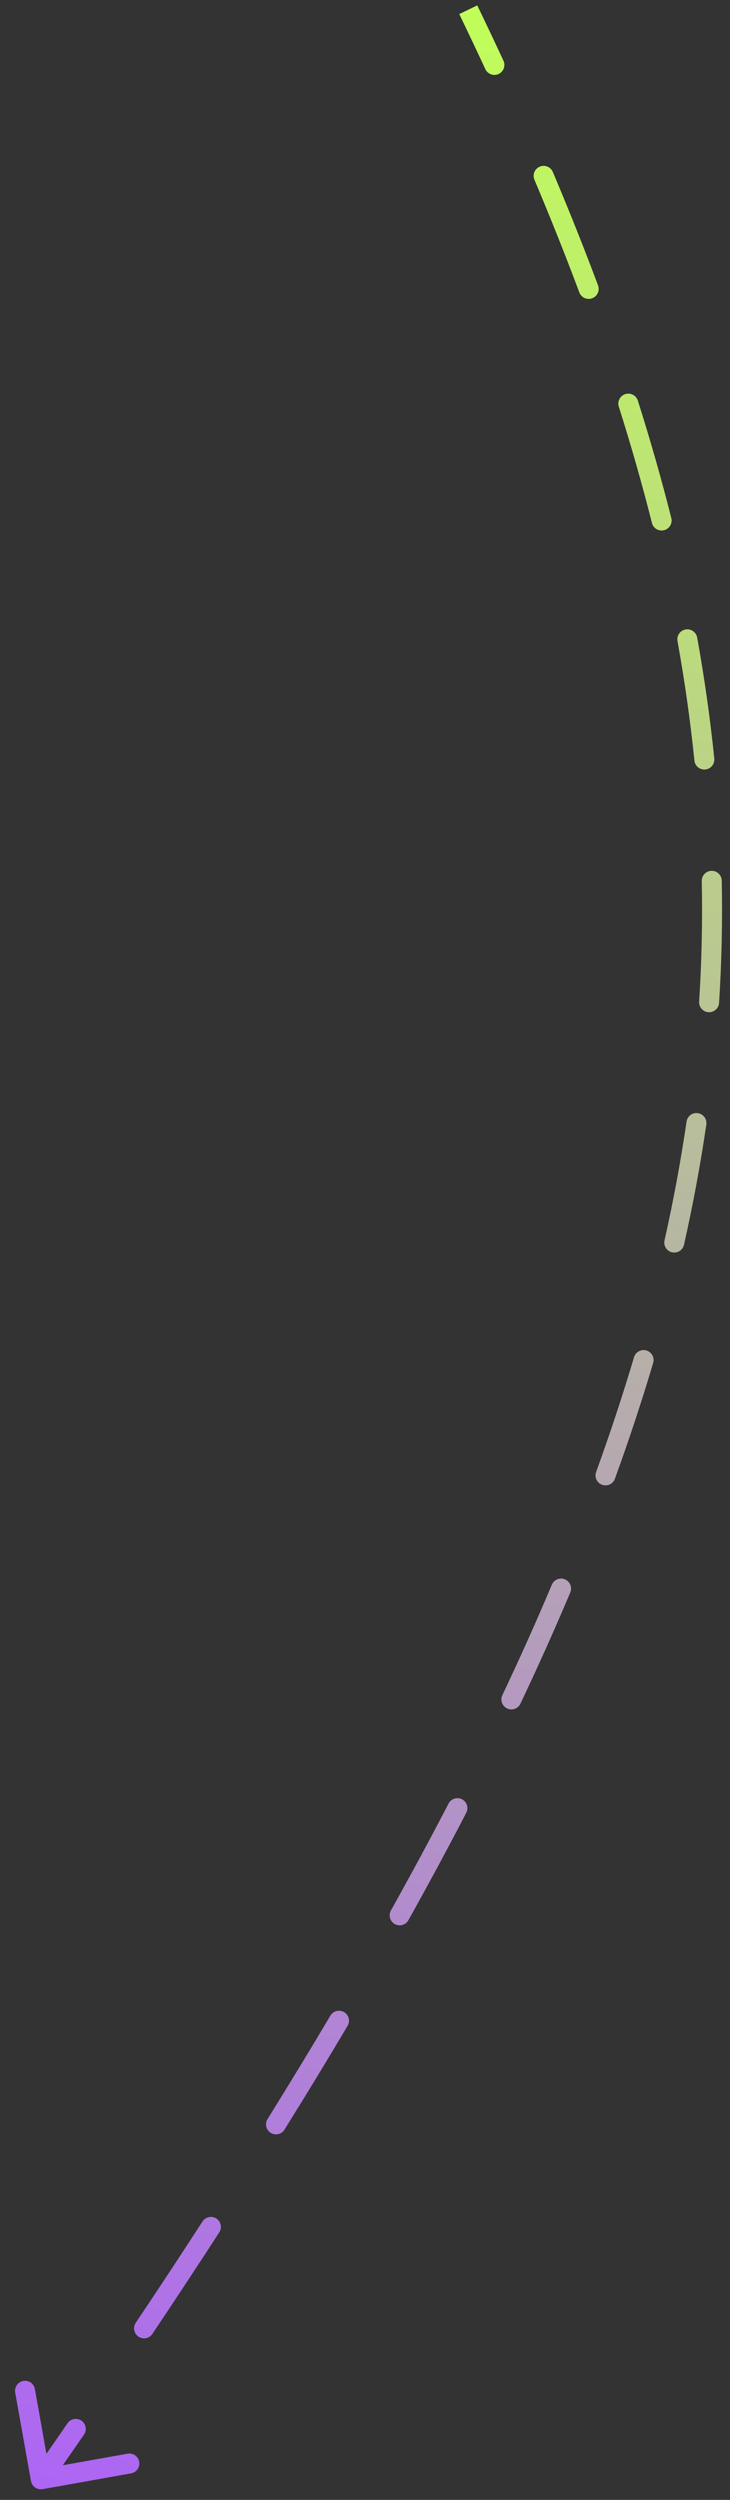 <svg width="33" height="113" viewBox="0 0 33 113" fill="none" xmlns="http://www.w3.org/2000/svg">
<rect x="0" y="0" width="33" height="113" fill="#333333" stroke="none"/>
<path d="M1.886 112.292C1.763 112.314 1.645 112.232 1.624 112.11L1.267 110.109C1.245 109.986 1.327 109.869 1.449 109.847C1.572 109.825 1.689 109.907 1.711 110.03L2.029 111.808L3.807 111.491C3.93 111.469 4.047 111.551 4.069 111.673C4.091 111.796 4.009 111.914 3.886 111.935L1.886 112.292ZM22.555 2.84C22.607 2.953 22.558 3.087 22.445 3.14C22.332 3.192 22.197 3.143 22.145 3.03L22.555 2.84ZM24.367 8.037C24.319 7.922 24.373 7.79 24.488 7.741C24.602 7.693 24.735 7.747 24.783 7.861L24.367 8.037ZM26.823 12.98C26.867 13.097 26.807 13.227 26.69 13.271C26.573 13.314 26.444 13.255 26.4 13.138L26.823 12.98ZM28.188 18.314C28.151 18.195 28.217 18.068 28.335 18.03C28.454 17.993 28.581 18.058 28.619 18.177L28.188 18.314ZM30.128 23.474C30.158 23.595 30.085 23.718 29.964 23.748C29.843 23.779 29.72 23.705 29.69 23.584L30.128 23.474ZM30.849 28.938C30.827 28.816 30.909 28.698 31.032 28.676C31.154 28.654 31.272 28.735 31.294 28.858L30.849 28.938ZM32.065 34.31C32.078 34.434 31.987 34.545 31.863 34.558C31.739 34.571 31.628 34.48 31.616 34.356L32.065 34.31ZM31.95 39.819C31.948 39.694 32.047 39.591 32.171 39.589C32.296 39.586 32.399 39.685 32.402 39.81L31.95 39.819ZM32.281 45.318C32.273 45.443 32.166 45.537 32.041 45.529C31.917 45.521 31.822 45.414 31.83 45.289L32.281 45.318ZM31.259 50.731C31.277 50.608 31.392 50.522 31.515 50.54C31.639 50.558 31.724 50.673 31.706 50.796L31.259 50.731ZM30.701 56.216C30.674 56.338 30.553 56.414 30.431 56.387C30.309 56.36 30.233 56.239 30.26 56.117L30.701 56.216ZM28.878 61.413C28.913 61.294 29.039 61.225 29.159 61.261C29.278 61.297 29.346 61.422 29.311 61.542L28.878 61.413ZM27.584 66.768C27.542 66.885 27.412 66.946 27.295 66.903C27.178 66.861 27.117 66.731 27.16 66.614L27.584 66.768ZM25.155 71.719C25.204 71.604 25.336 71.55 25.451 71.598C25.566 71.647 25.62 71.779 25.572 71.894L25.155 71.719ZM23.322 76.915C23.269 77.027 23.134 77.075 23.021 77.022C22.909 76.969 22.861 76.834 22.914 76.721L23.322 76.915ZM20.477 81.629C20.535 81.518 20.671 81.475 20.782 81.532C20.892 81.59 20.935 81.726 20.878 81.837L20.477 81.629ZM18.264 86.688C18.203 86.796 18.065 86.835 17.957 86.775C17.848 86.714 17.809 86.576 17.869 86.467L18.264 86.688ZM15.13 91.225C15.194 91.118 15.332 91.083 15.439 91.146C15.547 91.21 15.582 91.348 15.518 91.456L15.13 91.225ZM12.669 96.146C12.603 96.252 12.463 96.284 12.358 96.219C12.252 96.153 12.219 96.013 12.285 95.907L12.669 96.146ZM9.345 100.538C9.412 100.433 9.552 100.403 9.657 100.471C9.762 100.539 9.791 100.679 9.724 100.783L9.345 100.538ZM6.7 105.372C6.631 105.476 6.49 105.504 6.387 105.434C6.283 105.365 6.255 105.225 6.325 105.121L6.7 105.372ZM3.24 109.662C3.31 109.56 3.451 109.534 3.554 109.605C3.656 109.675 3.682 109.816 3.612 109.919L3.24 109.662ZM21.371 0.342C21.776 1.181 22.171 2.013 22.555 2.84L22.145 3.03C21.762 2.206 21.369 1.375 20.965 0.538L21.371 0.342ZM24.783 7.861C25.514 9.592 26.195 11.297 26.823 12.98L26.4 13.138C25.774 11.461 25.096 9.762 24.367 8.037L24.783 7.861ZM28.619 18.177C29.184 19.962 29.687 21.726 30.128 23.474L29.69 23.584C29.252 21.845 28.751 20.09 28.188 18.314L28.619 18.177ZM31.294 28.858C31.623 30.685 31.88 32.501 32.065 34.31L31.616 34.356C31.432 32.558 31.177 30.755 30.849 28.938L31.294 28.858ZM32.402 39.81C32.438 41.644 32.398 43.478 32.281 45.318L31.83 45.289C31.947 43.462 31.986 41.64 31.95 39.819L32.402 39.81ZM31.706 50.796C31.444 52.59 31.11 54.394 30.701 56.216L30.26 56.117C30.666 54.306 30.999 52.513 31.259 50.731L31.706 50.796ZM29.311 61.542C28.8 63.263 28.224 65.004 27.584 66.768L27.16 66.614C27.797 64.858 28.369 63.126 28.878 61.413L29.311 61.542ZM25.572 71.894C24.876 73.543 24.127 75.216 23.322 76.915L22.914 76.721C23.716 75.028 24.463 73.362 25.155 71.719L25.572 71.894ZM20.878 81.837C20.052 83.428 19.181 85.044 18.264 86.688L17.869 86.467C18.785 84.828 19.654 83.216 20.477 81.629L20.878 81.837ZM15.518 91.456C14.607 92.994 13.657 94.557 12.669 96.146L12.285 95.907C13.272 94.321 14.22 92.761 15.13 91.225L15.518 91.456ZM9.724 100.783C8.749 102.289 7.741 103.818 6.7 105.372L6.325 105.121C7.364 103.569 8.371 102.041 9.345 100.538L9.724 100.783ZM3.612 109.919C3.092 110.673 2.565 111.433 2.031 112.199L1.661 111.941C2.194 111.175 2.721 110.416 3.24 109.662L3.612 109.919ZM1.925 112.515C1.68 112.558 1.445 112.395 1.401 112.149L0.687 108.148C0.644 107.902 0.807 107.668 1.053 107.624C1.298 107.58 1.533 107.744 1.577 107.989L2.211 111.546L5.768 110.912C6.014 110.868 6.248 111.031 6.292 111.277C6.336 111.523 6.172 111.757 5.927 111.801L1.925 112.515ZM22.759 2.745C22.864 2.971 22.766 3.24 22.54 3.345C22.314 3.45 22.045 3.351 21.94 3.125L22.759 2.745ZM24.159 8.125C24.062 7.895 24.17 7.63 24.4 7.533C24.629 7.436 24.894 7.544 24.991 7.774L24.159 8.125ZM27.035 12.901C27.122 13.135 27.003 13.395 26.769 13.482C26.536 13.569 26.276 13.451 26.188 13.217L27.035 12.901ZM27.973 18.382C27.898 18.144 28.029 17.89 28.267 17.815C28.505 17.74 28.759 17.871 28.834 18.109L27.973 18.382ZM30.347 23.419C30.408 23.66 30.261 23.906 30.019 23.967C29.777 24.028 29.532 23.881 29.471 23.639L30.347 23.419ZM30.627 28.978C30.583 28.733 30.746 28.498 30.992 28.454C31.237 28.41 31.472 28.573 31.516 28.818L30.627 28.978ZM32.29 34.287C32.315 34.535 32.134 34.757 31.886 34.782C31.638 34.808 31.416 34.627 31.391 34.379L32.29 34.287ZM31.724 39.823C31.719 39.574 31.917 39.368 32.167 39.363C32.416 39.358 32.622 39.556 32.627 39.805L31.724 39.823ZM32.506 45.333C32.49 45.581 32.276 45.77 32.027 45.755C31.778 45.739 31.589 45.524 31.605 45.275L32.506 45.333ZM31.036 50.698C31.072 50.451 31.301 50.281 31.548 50.317C31.795 50.353 31.965 50.582 31.93 50.829L31.036 50.698ZM30.921 56.266C30.867 56.509 30.625 56.662 30.382 56.608C30.138 56.553 29.985 56.311 30.04 56.068L30.921 56.266ZM28.661 61.349C28.732 61.11 28.984 60.974 29.223 61.044C29.462 61.115 29.598 61.367 29.527 61.606L28.661 61.349ZM27.797 66.845C27.712 67.079 27.453 67.201 27.218 67.115C26.984 67.03 26.863 66.771 26.948 66.537L27.797 66.845ZM24.947 71.631C25.044 71.401 25.309 71.293 25.539 71.39C25.769 71.487 25.877 71.752 25.78 71.982L24.947 71.631ZM23.526 77.011C23.419 77.237 23.15 77.333 22.925 77.226C22.699 77.119 22.603 76.85 22.71 76.625L23.526 77.011ZM20.277 81.525C20.392 81.303 20.664 81.217 20.886 81.332C21.107 81.447 21.193 81.719 21.078 81.941L20.277 81.525ZM18.461 86.798C18.339 87.015 18.064 87.093 17.846 86.972C17.629 86.85 17.551 86.575 17.672 86.357L18.461 86.798ZM14.936 91.11C15.063 90.896 15.34 90.825 15.555 90.952C15.769 91.079 15.84 91.356 15.713 91.571L14.936 91.11ZM12.86 96.265C12.729 96.477 12.45 96.542 12.238 96.41C12.027 96.278 11.962 96 12.093 95.788L12.86 96.265ZM9.155 100.415C9.291 100.206 9.57 100.146 9.78 100.281C9.989 100.417 10.049 100.697 9.913 100.906L9.155 100.415ZM6.888 105.498C6.749 105.705 6.468 105.761 6.261 105.622C6.054 105.483 5.998 105.203 6.137 104.995L6.888 105.498ZM3.054 109.534C3.195 109.329 3.476 109.277 3.682 109.419C3.887 109.56 3.939 109.841 3.798 110.047L3.054 109.534ZM21.575 0.243C21.98 1.084 22.375 1.917 22.759 2.745L21.94 3.125C21.558 2.302 21.165 1.472 20.761 0.636L21.575 0.243ZM24.991 7.774C25.724 9.507 26.405 11.214 27.035 12.901L26.188 13.217C25.563 11.543 24.887 9.847 24.159 8.125L24.991 7.774ZM28.834 18.109C29.401 19.898 29.905 21.666 30.347 23.419L29.471 23.639C29.034 21.905 28.534 20.154 27.973 18.382L28.834 18.109ZM31.516 28.818C31.846 30.651 32.104 32.472 32.29 34.287L31.391 34.379C31.208 32.587 30.953 30.789 30.627 28.978L31.516 28.818ZM32.627 39.805C32.664 41.646 32.624 43.486 32.506 45.333L31.605 45.275C31.721 43.454 31.76 41.639 31.724 39.823L32.627 39.805ZM31.93 50.829C31.667 52.628 31.331 54.438 30.921 56.266L30.04 56.068C30.445 54.262 30.776 52.474 31.036 50.698L31.93 50.829ZM29.527 61.606C29.015 63.332 28.438 65.077 27.797 66.845L26.948 66.537C27.583 64.785 28.154 63.057 28.661 61.349L29.527 61.606ZM25.78 71.982C25.083 73.634 24.332 75.31 23.526 77.011L22.71 76.625C23.51 74.934 24.256 73.271 24.947 71.631L25.78 71.982ZM21.078 81.941C20.252 83.535 19.379 85.153 18.461 86.798L17.672 86.357C18.586 84.72 19.454 83.11 20.277 81.525L21.078 81.941ZM15.713 91.571C14.8 93.111 13.85 94.675 12.86 96.265L12.093 95.788C13.079 94.203 14.027 92.644 14.936 91.11L15.713 91.571ZM9.913 100.906C8.937 102.413 7.929 103.943 6.888 105.498L6.137 104.995C7.176 103.444 8.182 101.918 9.155 100.415L9.913 100.906ZM3.798 110.047C3.278 110.801 2.751 111.562 2.216 112.328L1.475 111.812C2.009 111.047 2.535 110.288 3.054 109.534L3.798 110.047Z" fill="url(#paint0_linear_132_302)"/>
<defs>
<linearGradient id="paint0_linear_132_302" x1="24.22" y1="0.097" x2="4.243" y2="120.188" gradientUnits="userSpaceOnUse">
<stop stop-color="#C0FF59"/>
<stop offset="1" stop-color="#AC5CFD"/>
</linearGradient>
</defs>
</svg>
